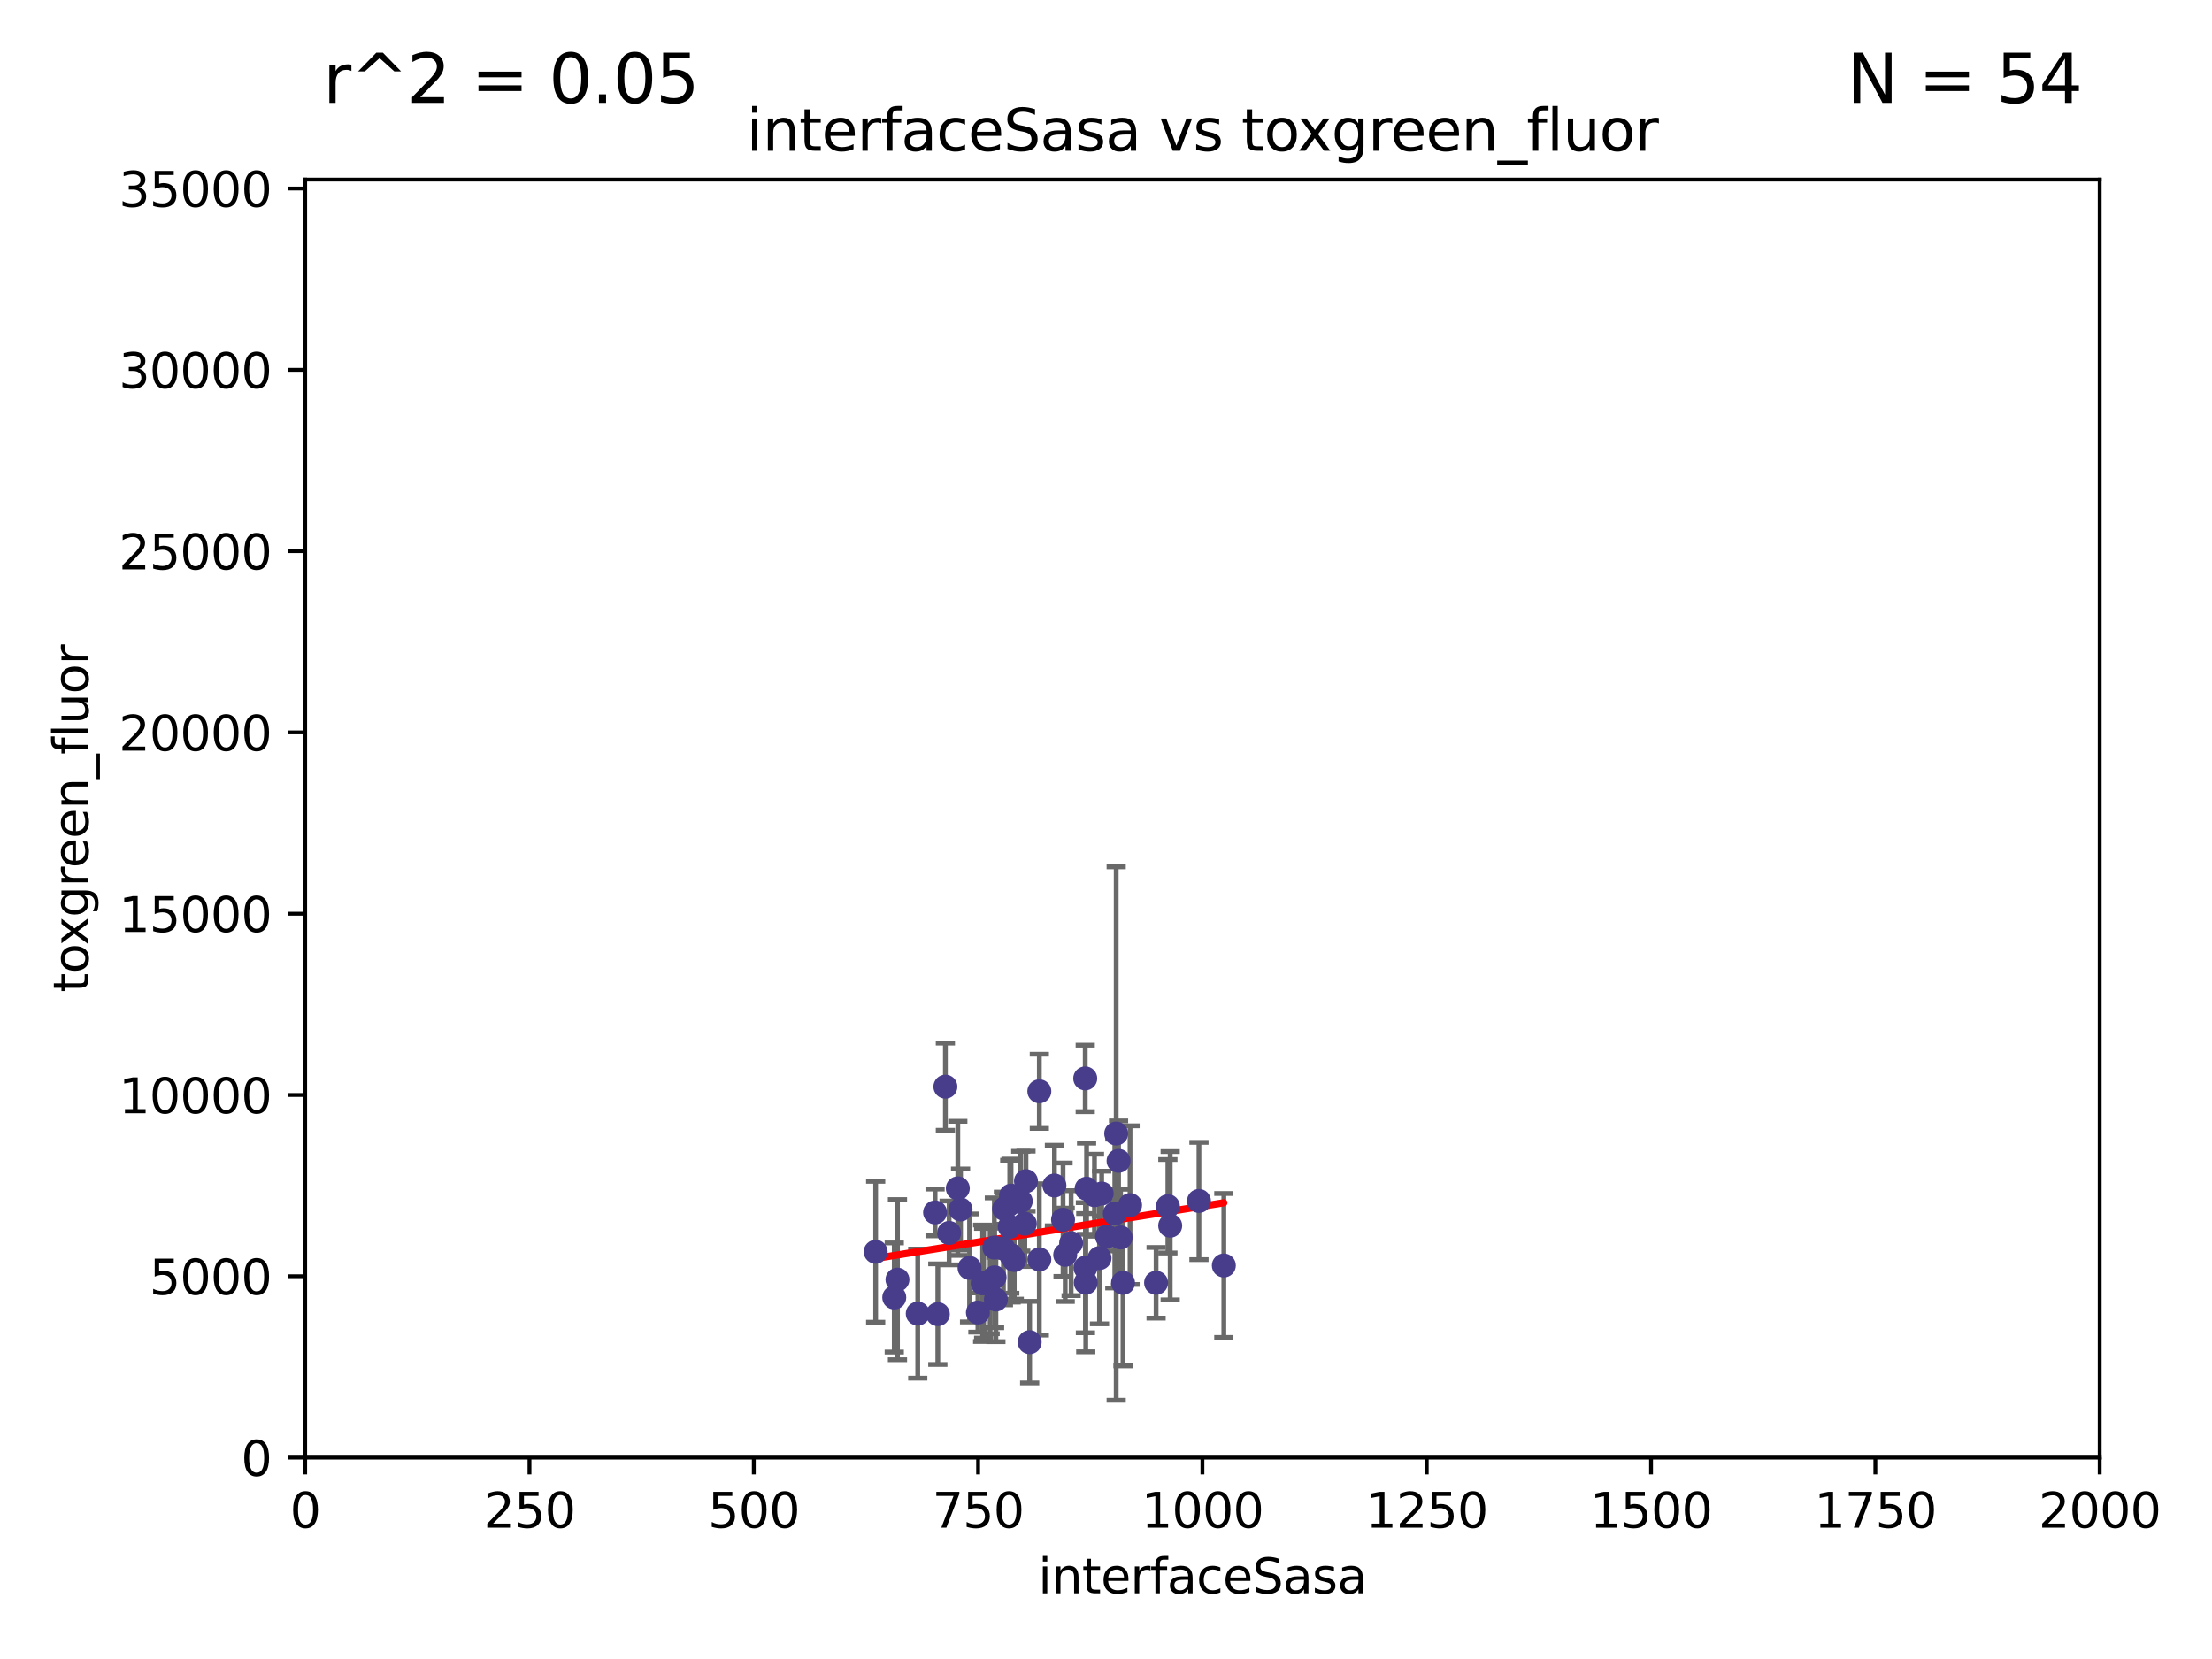 <?xml version="1.0" encoding="utf-8" standalone="no"?>
<!DOCTYPE svg PUBLIC "-//W3C//DTD SVG 1.1//EN"
  "http://www.w3.org/Graphics/SVG/1.1/DTD/svg11.dtd">
<svg xmlns:xlink="http://www.w3.org/1999/xlink" width="460.8pt" height="345.6pt" viewBox="0 0 460.8 345.6" xmlns="http://www.w3.org/2000/svg" version="1.1">
 <defs>
  <style type="text/css">*{stroke-linejoin: round; stroke-linecap: butt}</style>
 </defs>
 <g id="figure_1">
  <g id="patch_1">
   <path d="M 0 345.6 
L 460.8 345.6 
L 460.8 0 
L 0 0 
z
" style="fill: #ffffff"/>
  </g>
  <g id="axes_1">
   <g id="patch_2">
    <path d="M 63.571 303.64 
L 437.4 303.64 
L 437.4 37.411 
L 63.571 37.411 
z
" style="fill: #ffffff"/>
   </g>
   <g id="PathCollection_1">
    <defs>
     <path id="mf72d0534a9" d="M 0 1.118 
C 0.297 1.118 0.581 1 0.791 0.791 
C 1 0.581 1.118 0.297 1.118 0 
C 1.118 -0.297 1 -0.581 0.791 -0.791 
C 0.581 -1 0.297 -1.118 0 -1.118 
C -0.297 -1.118 -0.581 -1 -0.791 -0.791 
C -1 -0.581 -1.118 -0.297 -1.118 0 
C -1.118 0.297 -1 0.581 -0.791 0.791 
C -0.581 1 -0.297 1.118 0 1.118 
z
" style="stroke: #483d8b"/>
    </defs>
    <g clip-path="url(#p23a536367c)">
     <use xlink:href="#mf72d0534a9" x="243.291" y="251.288" style="fill: #483d8b; stroke: #483d8b"/>
     <use xlink:href="#mf72d0534a9" x="243.772" y="255.336" style="fill: #483d8b; stroke: #483d8b"/>
     <use xlink:href="#mf72d0534a9" x="249.764" y="250.189" style="fill: #483d8b; stroke: #483d8b"/>
     <use xlink:href="#mf72d0534a9" x="212.641" y="250.231" style="fill: #483d8b; stroke: #483d8b"/>
     <use xlink:href="#mf72d0534a9" x="254.945" y="263.627" style="fill: #483d8b; stroke: #483d8b"/>
     <use xlink:href="#mf72d0534a9" x="196.94" y="226.376" style="fill: #483d8b; stroke: #483d8b"/>
     <use xlink:href="#mf72d0534a9" x="233.942" y="267.243" style="fill: #483d8b; stroke: #483d8b"/>
     <use xlink:href="#mf72d0534a9" x="240.833" y="267.232" style="fill: #483d8b; stroke: #483d8b"/>
     <use xlink:href="#mf72d0534a9" x="210.637" y="261.504" style="fill: #483d8b; stroke: #483d8b"/>
     <use xlink:href="#mf72d0534a9" x="204.703" y="267.331" style="fill: #483d8b; stroke: #483d8b"/>
     <use xlink:href="#mf72d0534a9" x="232.523" y="236.135" style="fill: #483d8b; stroke: #483d8b"/>
     <use xlink:href="#mf72d0534a9" x="197.716" y="256.851" style="fill: #483d8b; stroke: #483d8b"/>
     <use xlink:href="#mf72d0534a9" x="194.793" y="252.573" style="fill: #483d8b; stroke: #483d8b"/>
     <use xlink:href="#mf72d0534a9" x="226.183" y="267.203" style="fill: #483d8b; stroke: #483d8b"/>
     <use xlink:href="#mf72d0534a9" x="186.29" y="270.289" style="fill: #483d8b; stroke: #483d8b"/>
     <use xlink:href="#mf72d0534a9" x="213.729" y="246.063" style="fill: #483d8b; stroke: #483d8b"/>
     <use xlink:href="#mf72d0534a9" x="207.142" y="259.893" style="fill: #483d8b; stroke: #483d8b"/>
     <use xlink:href="#mf72d0534a9" x="204.912" y="267.324" style="fill: #483d8b; stroke: #483d8b"/>
     <use xlink:href="#mf72d0534a9" x="201.976" y="264.139" style="fill: #483d8b; stroke: #483d8b"/>
     <use xlink:href="#mf72d0534a9" x="207.462" y="270.71" style="fill: #483d8b; stroke: #483d8b"/>
     <use xlink:href="#mf72d0534a9" x="199.529" y="247.558" style="fill: #483d8b; stroke: #483d8b"/>
     <use xlink:href="#mf72d0534a9" x="219.656" y="246.967" style="fill: #483d8b; stroke: #483d8b"/>
     <use xlink:href="#mf72d0534a9" x="223.136" y="258.971" style="fill: #483d8b; stroke: #483d8b"/>
     <use xlink:href="#mf72d0534a9" x="226.112" y="264.089" style="fill: #483d8b; stroke: #483d8b"/>
     <use xlink:href="#mf72d0534a9" x="226.353" y="247.628" style="fill: #483d8b; stroke: #483d8b"/>
     <use xlink:href="#mf72d0534a9" x="216.512" y="227.341" style="fill: #483d8b; stroke: #483d8b"/>
     <use xlink:href="#mf72d0534a9" x="191.183" y="273.654" style="fill: #483d8b; stroke: #483d8b"/>
     <use xlink:href="#mf72d0534a9" x="221.901" y="261.403" style="fill: #483d8b; stroke: #483d8b"/>
     <use xlink:href="#mf72d0534a9" x="229.499" y="248.647" style="fill: #483d8b; stroke: #483d8b"/>
     <use xlink:href="#mf72d0534a9" x="232.237" y="252.806" style="fill: #483d8b; stroke: #483d8b"/>
     <use xlink:href="#mf72d0534a9" x="233.439" y="257.785" style="fill: #483d8b; stroke: #483d8b"/>
     <use xlink:href="#mf72d0534a9" x="227.998" y="248.983" style="fill: #483d8b; stroke: #483d8b"/>
     <use xlink:href="#mf72d0534a9" x="229.048" y="262.084" style="fill: #483d8b; stroke: #483d8b"/>
     <use xlink:href="#mf72d0534a9" x="216.51" y="262.364" style="fill: #483d8b; stroke: #483d8b"/>
     <use xlink:href="#mf72d0534a9" x="211.286" y="262.487" style="fill: #483d8b; stroke: #483d8b"/>
     <use xlink:href="#mf72d0534a9" x="207.187" y="266.102" style="fill: #483d8b; stroke: #483d8b"/>
     <use xlink:href="#mf72d0534a9" x="210.015" y="251.085" style="fill: #483d8b; stroke: #483d8b"/>
     <use xlink:href="#mf72d0534a9" x="233.017" y="241.829" style="fill: #483d8b; stroke: #483d8b"/>
     <use xlink:href="#mf72d0534a9" x="214.497" y="279.592" style="fill: #483d8b; stroke: #483d8b"/>
     <use xlink:href="#mf72d0534a9" x="235.411" y="251.053" style="fill: #483d8b; stroke: #483d8b"/>
     <use xlink:href="#mf72d0534a9" x="213.495" y="254.923" style="fill: #483d8b; stroke: #483d8b"/>
     <use xlink:href="#mf72d0534a9" x="221.452" y="254.093" style="fill: #483d8b; stroke: #483d8b"/>
     <use xlink:href="#mf72d0534a9" x="206.262" y="266.847" style="fill: #483d8b; stroke: #483d8b"/>
     <use xlink:href="#mf72d0534a9" x="195.365" y="273.764" style="fill: #483d8b; stroke: #483d8b"/>
     <use xlink:href="#mf72d0534a9" x="230.615" y="257.586" style="fill: #483d8b; stroke: #483d8b"/>
     <use xlink:href="#mf72d0534a9" x="209.03" y="260.083" style="fill: #483d8b; stroke: #483d8b"/>
     <use xlink:href="#mf72d0534a9" x="186.959" y="266.577" style="fill: #483d8b; stroke: #483d8b"/>
     <use xlink:href="#mf72d0534a9" x="226.073" y="224.65" style="fill: #483d8b; stroke: #483d8b"/>
     <use xlink:href="#mf72d0534a9" x="182.415" y="260.772" style="fill: #483d8b; stroke: #483d8b"/>
     <use xlink:href="#mf72d0534a9" x="209.164" y="251.834" style="fill: #483d8b; stroke: #483d8b"/>
     <use xlink:href="#mf72d0534a9" x="210.622" y="249.077" style="fill: #483d8b; stroke: #483d8b"/>
     <use xlink:href="#mf72d0534a9" x="210.351" y="255.551" style="fill: #483d8b; stroke: #483d8b"/>
     <use xlink:href="#mf72d0534a9" x="203.714" y="273.423" style="fill: #483d8b; stroke: #483d8b"/>
     <use xlink:href="#mf72d0534a9" x="200.101" y="251.957" style="fill: #483d8b; stroke: #483d8b"/>
    </g>
   </g>
   <g id="matplotlib.axis_1">
    <g id="xtick_1">
     <g id="line2d_1">
      <defs>
       <path id="mcff64b5c2f" d="M 0 0 
L 0 3.5 
" style="stroke: #000000; stroke-width: 0.8"/>
      </defs>
      <g>
       <use xlink:href="#mcff64b5c2f" x="63.571" y="303.64" style="stroke: #000000; stroke-width: 0.8"/>
      </g>
     </g>
     <g id="text_1">
      <!-- 0 -->
      <g transform="translate(60.39 318.238)scale(0.1 -0.1)">
       <defs>
        <path id="DejaVuSans-30" d="M 2034 4250 
Q 1547 4250 1301 3770 
Q 1056 3291 1056 2328 
Q 1056 1369 1301 889 
Q 1547 409 2034 409 
Q 2525 409 2770 889 
Q 3016 1369 3016 2328 
Q 3016 3291 2770 3770 
Q 2525 4250 2034 4250 
z
M 2034 4750 
Q 2819 4750 3233 4129 
Q 3647 3509 3647 2328 
Q 3647 1150 3233 529 
Q 2819 -91 2034 -91 
Q 1250 -91 836 529 
Q 422 1150 422 2328 
Q 422 3509 836 4129 
Q 1250 4750 2034 4750 
z
" transform="scale(0.016)"/>
       </defs>
       <use xlink:href="#DejaVuSans-30"/>
      </g>
     </g>
    </g>
    <g id="xtick_2">
     <g id="line2d_2">
      <g>
       <use xlink:href="#mcff64b5c2f" x="110.3" y="303.64" style="stroke: #000000; stroke-width: 0.8"/>
      </g>
     </g>
     <g id="text_2">
      <!-- 250 -->
      <g transform="translate(100.756 318.238)scale(0.1 -0.1)">
       <defs>
        <path id="DejaVuSans-32" d="M 1228 531 
L 3431 531 
L 3431 0 
L 469 0 
L 469 531 
Q 828 903 1448 1529 
Q 2069 2156 2228 2338 
Q 2531 2678 2651 2914 
Q 2772 3150 2772 3378 
Q 2772 3750 2511 3984 
Q 2250 4219 1831 4219 
Q 1534 4219 1204 4116 
Q 875 4013 500 3803 
L 500 4441 
Q 881 4594 1212 4672 
Q 1544 4750 1819 4750 
Q 2544 4750 2975 4387 
Q 3406 4025 3406 3419 
Q 3406 3131 3298 2873 
Q 3191 2616 2906 2266 
Q 2828 2175 2409 1742 
Q 1991 1309 1228 531 
z
" transform="scale(0.016)"/>
        <path id="DejaVuSans-35" d="M 691 4666 
L 3169 4666 
L 3169 4134 
L 1269 4134 
L 1269 2991 
Q 1406 3038 1543 3061 
Q 1681 3084 1819 3084 
Q 2600 3084 3056 2656 
Q 3513 2228 3513 1497 
Q 3513 744 3044 326 
Q 2575 -91 1722 -91 
Q 1428 -91 1123 -41 
Q 819 9 494 109 
L 494 744 
Q 775 591 1075 516 
Q 1375 441 1709 441 
Q 2250 441 2565 725 
Q 2881 1009 2881 1497 
Q 2881 1984 2565 2268 
Q 2250 2553 1709 2553 
Q 1456 2553 1204 2497 
Q 953 2441 691 2322 
L 691 4666 
z
" transform="scale(0.016)"/>
       </defs>
       <use xlink:href="#DejaVuSans-32"/>
       <use xlink:href="#DejaVuSans-35" x="63.623"/>
       <use xlink:href="#DejaVuSans-30" x="127.246"/>
      </g>
     </g>
    </g>
    <g id="xtick_3">
     <g id="line2d_3">
      <g>
       <use xlink:href="#mcff64b5c2f" x="157.028" y="303.64" style="stroke: #000000; stroke-width: 0.8"/>
      </g>
     </g>
     <g id="text_3">
      <!-- 500 -->
      <g transform="translate(147.485 318.238)scale(0.1 -0.1)">
       <use xlink:href="#DejaVuSans-35"/>
       <use xlink:href="#DejaVuSans-30" x="63.623"/>
       <use xlink:href="#DejaVuSans-30" x="127.246"/>
      </g>
     </g>
    </g>
    <g id="xtick_4">
     <g id="line2d_4">
      <g>
       <use xlink:href="#mcff64b5c2f" x="203.757" y="303.64" style="stroke: #000000; stroke-width: 0.8"/>
      </g>
     </g>
     <g id="text_4">
      <!-- 750 -->
      <g transform="translate(194.213 318.238)scale(0.1 -0.1)">
       <defs>
        <path id="DejaVuSans-37" d="M 525 4666 
L 3525 4666 
L 3525 4397 
L 1831 0 
L 1172 0 
L 2766 4134 
L 525 4134 
L 525 4666 
z
" transform="scale(0.016)"/>
       </defs>
       <use xlink:href="#DejaVuSans-37"/>
       <use xlink:href="#DejaVuSans-35" x="63.623"/>
       <use xlink:href="#DejaVuSans-30" x="127.246"/>
      </g>
     </g>
    </g>
    <g id="xtick_5">
     <g id="line2d_5">
      <g>
       <use xlink:href="#mcff64b5c2f" x="250.486" y="303.64" style="stroke: #000000; stroke-width: 0.8"/>
      </g>
     </g>
     <g id="text_5">
      <!-- 1000 -->
      <g transform="translate(237.761 318.238)scale(0.1 -0.1)">
       <defs>
        <path id="DejaVuSans-31" d="M 794 531 
L 1825 531 
L 1825 4091 
L 703 3866 
L 703 4441 
L 1819 4666 
L 2450 4666 
L 2450 531 
L 3481 531 
L 3481 0 
L 794 0 
L 794 531 
z
" transform="scale(0.016)"/>
       </defs>
       <use xlink:href="#DejaVuSans-31"/>
       <use xlink:href="#DejaVuSans-30" x="63.623"/>
       <use xlink:href="#DejaVuSans-30" x="127.246"/>
       <use xlink:href="#DejaVuSans-30" x="190.869"/>
      </g>
     </g>
    </g>
    <g id="xtick_6">
     <g id="line2d_6">
      <g>
       <use xlink:href="#mcff64b5c2f" x="297.214" y="303.64" style="stroke: #000000; stroke-width: 0.8"/>
      </g>
     </g>
     <g id="text_6">
      <!-- 1250 -->
      <g transform="translate(284.489 318.238)scale(0.1 -0.1)">
       <use xlink:href="#DejaVuSans-31"/>
       <use xlink:href="#DejaVuSans-32" x="63.623"/>
       <use xlink:href="#DejaVuSans-35" x="127.246"/>
       <use xlink:href="#DejaVuSans-30" x="190.869"/>
      </g>
     </g>
    </g>
    <g id="xtick_7">
     <g id="line2d_7">
      <g>
       <use xlink:href="#mcff64b5c2f" x="343.943" y="303.64" style="stroke: #000000; stroke-width: 0.8"/>
      </g>
     </g>
     <g id="text_7">
      <!-- 1500 -->
      <g transform="translate(331.218 318.238)scale(0.1 -0.1)">
       <use xlink:href="#DejaVuSans-31"/>
       <use xlink:href="#DejaVuSans-35" x="63.623"/>
       <use xlink:href="#DejaVuSans-30" x="127.246"/>
       <use xlink:href="#DejaVuSans-30" x="190.869"/>
      </g>
     </g>
    </g>
    <g id="xtick_8">
     <g id="line2d_8">
      <g>
       <use xlink:href="#mcff64b5c2f" x="390.671" y="303.64" style="stroke: #000000; stroke-width: 0.8"/>
      </g>
     </g>
     <g id="text_8">
      <!-- 1750 -->
      <g transform="translate(377.946 318.238)scale(0.1 -0.1)">
       <use xlink:href="#DejaVuSans-31"/>
       <use xlink:href="#DejaVuSans-37" x="63.623"/>
       <use xlink:href="#DejaVuSans-35" x="127.246"/>
       <use xlink:href="#DejaVuSans-30" x="190.869"/>
      </g>
     </g>
    </g>
    <g id="xtick_9">
     <g id="line2d_9">
      <g>
       <use xlink:href="#mcff64b5c2f" x="437.4" y="303.64" style="stroke: #000000; stroke-width: 0.8"/>
      </g>
     </g>
     <g id="text_9">
      <!-- 2000 -->
      <g transform="translate(424.675 318.238)scale(0.1 -0.1)">
       <use xlink:href="#DejaVuSans-32"/>
       <use xlink:href="#DejaVuSans-30" x="63.623"/>
       <use xlink:href="#DejaVuSans-30" x="127.246"/>
       <use xlink:href="#DejaVuSans-30" x="190.869"/>
      </g>
     </g>
    </g>
    <g id="text_10">
     <!-- interfaceSasa -->
     <g transform="translate(216.279 331.917)scale(0.1 -0.1)">
      <defs>
       <path id="DejaVuSans-69" d="M 603 3500 
L 1178 3500 
L 1178 0 
L 603 0 
L 603 3500 
z
M 603 4863 
L 1178 4863 
L 1178 4134 
L 603 4134 
L 603 4863 
z
" transform="scale(0.016)"/>
       <path id="DejaVuSans-6e" d="M 3513 2113 
L 3513 0 
L 2938 0 
L 2938 2094 
Q 2938 2591 2744 2837 
Q 2550 3084 2163 3084 
Q 1697 3084 1428 2787 
Q 1159 2491 1159 1978 
L 1159 0 
L 581 0 
L 581 3500 
L 1159 3500 
L 1159 2956 
Q 1366 3272 1645 3428 
Q 1925 3584 2291 3584 
Q 2894 3584 3203 3211 
Q 3513 2838 3513 2113 
z
" transform="scale(0.016)"/>
       <path id="DejaVuSans-74" d="M 1172 4494 
L 1172 3500 
L 2356 3500 
L 2356 3053 
L 1172 3053 
L 1172 1153 
Q 1172 725 1289 603 
Q 1406 481 1766 481 
L 2356 481 
L 2356 0 
L 1766 0 
Q 1100 0 847 248 
Q 594 497 594 1153 
L 594 3053 
L 172 3053 
L 172 3500 
L 594 3500 
L 594 4494 
L 1172 4494 
z
" transform="scale(0.016)"/>
       <path id="DejaVuSans-65" d="M 3597 1894 
L 3597 1613 
L 953 1613 
Q 991 1019 1311 708 
Q 1631 397 2203 397 
Q 2534 397 2845 478 
Q 3156 559 3463 722 
L 3463 178 
Q 3153 47 2828 -22 
Q 2503 -91 2169 -91 
Q 1331 -91 842 396 
Q 353 884 353 1716 
Q 353 2575 817 3079 
Q 1281 3584 2069 3584 
Q 2775 3584 3186 3129 
Q 3597 2675 3597 1894 
z
M 3022 2063 
Q 3016 2534 2758 2815 
Q 2500 3097 2075 3097 
Q 1594 3097 1305 2825 
Q 1016 2553 972 2059 
L 3022 2063 
z
" transform="scale(0.016)"/>
       <path id="DejaVuSans-72" d="M 2631 2963 
Q 2534 3019 2420 3045 
Q 2306 3072 2169 3072 
Q 1681 3072 1420 2755 
Q 1159 2438 1159 1844 
L 1159 0 
L 581 0 
L 581 3500 
L 1159 3500 
L 1159 2956 
Q 1341 3275 1631 3429 
Q 1922 3584 2338 3584 
Q 2397 3584 2469 3576 
Q 2541 3569 2628 3553 
L 2631 2963 
z
" transform="scale(0.016)"/>
       <path id="DejaVuSans-66" d="M 2375 4863 
L 2375 4384 
L 1825 4384 
Q 1516 4384 1395 4259 
Q 1275 4134 1275 3809 
L 1275 3500 
L 2222 3500 
L 2222 3053 
L 1275 3053 
L 1275 0 
L 697 0 
L 697 3053 
L 147 3053 
L 147 3500 
L 697 3500 
L 697 3744 
Q 697 4328 969 4595 
Q 1241 4863 1831 4863 
L 2375 4863 
z
" transform="scale(0.016)"/>
       <path id="DejaVuSans-61" d="M 2194 1759 
Q 1497 1759 1228 1600 
Q 959 1441 959 1056 
Q 959 750 1161 570 
Q 1363 391 1709 391 
Q 2188 391 2477 730 
Q 2766 1069 2766 1631 
L 2766 1759 
L 2194 1759 
z
M 3341 1997 
L 3341 0 
L 2766 0 
L 2766 531 
Q 2569 213 2275 61 
Q 1981 -91 1556 -91 
Q 1019 -91 701 211 
Q 384 513 384 1019 
Q 384 1609 779 1909 
Q 1175 2209 1959 2209 
L 2766 2209 
L 2766 2266 
Q 2766 2663 2505 2880 
Q 2244 3097 1772 3097 
Q 1472 3097 1187 3025 
Q 903 2953 641 2809 
L 641 3341 
Q 956 3463 1253 3523 
Q 1550 3584 1831 3584 
Q 2591 3584 2966 3190 
Q 3341 2797 3341 1997 
z
" transform="scale(0.016)"/>
       <path id="DejaVuSans-63" d="M 3122 3366 
L 3122 2828 
Q 2878 2963 2633 3030 
Q 2388 3097 2138 3097 
Q 1578 3097 1268 2742 
Q 959 2388 959 1747 
Q 959 1106 1268 751 
Q 1578 397 2138 397 
Q 2388 397 2633 464 
Q 2878 531 3122 666 
L 3122 134 
Q 2881 22 2623 -34 
Q 2366 -91 2075 -91 
Q 1284 -91 818 406 
Q 353 903 353 1747 
Q 353 2603 823 3093 
Q 1294 3584 2113 3584 
Q 2378 3584 2631 3529 
Q 2884 3475 3122 3366 
z
" transform="scale(0.016)"/>
       <path id="DejaVuSans-53" d="M 3425 4513 
L 3425 3897 
Q 3066 4069 2747 4153 
Q 2428 4238 2131 4238 
Q 1616 4238 1336 4038 
Q 1056 3838 1056 3469 
Q 1056 3159 1242 3001 
Q 1428 2844 1947 2747 
L 2328 2669 
Q 3034 2534 3370 2195 
Q 3706 1856 3706 1288 
Q 3706 609 3251 259 
Q 2797 -91 1919 -91 
Q 1588 -91 1214 -16 
Q 841 59 441 206 
L 441 856 
Q 825 641 1194 531 
Q 1563 422 1919 422 
Q 2459 422 2753 634 
Q 3047 847 3047 1241 
Q 3047 1584 2836 1778 
Q 2625 1972 2144 2069 
L 1759 2144 
Q 1053 2284 737 2584 
Q 422 2884 422 3419 
Q 422 4038 858 4394 
Q 1294 4750 2059 4750 
Q 2388 4750 2728 4690 
Q 3069 4631 3425 4513 
z
" transform="scale(0.016)"/>
       <path id="DejaVuSans-73" d="M 2834 3397 
L 2834 2853 
Q 2591 2978 2328 3040 
Q 2066 3103 1784 3103 
Q 1356 3103 1142 2972 
Q 928 2841 928 2578 
Q 928 2378 1081 2264 
Q 1234 2150 1697 2047 
L 1894 2003 
Q 2506 1872 2764 1633 
Q 3022 1394 3022 966 
Q 3022 478 2636 193 
Q 2250 -91 1575 -91 
Q 1294 -91 989 -36 
Q 684 19 347 128 
L 347 722 
Q 666 556 975 473 
Q 1284 391 1588 391 
Q 1994 391 2212 530 
Q 2431 669 2431 922 
Q 2431 1156 2273 1281 
Q 2116 1406 1581 1522 
L 1381 1569 
Q 847 1681 609 1914 
Q 372 2147 372 2553 
Q 372 3047 722 3315 
Q 1072 3584 1716 3584 
Q 2034 3584 2315 3537 
Q 2597 3491 2834 3397 
z
" transform="scale(0.016)"/>
      </defs>
      <use xlink:href="#DejaVuSans-69"/>
      <use xlink:href="#DejaVuSans-6e" x="27.783"/>
      <use xlink:href="#DejaVuSans-74" x="91.162"/>
      <use xlink:href="#DejaVuSans-65" x="130.371"/>
      <use xlink:href="#DejaVuSans-72" x="191.895"/>
      <use xlink:href="#DejaVuSans-66" x="233.008"/>
      <use xlink:href="#DejaVuSans-61" x="268.213"/>
      <use xlink:href="#DejaVuSans-63" x="329.492"/>
      <use xlink:href="#DejaVuSans-65" x="384.473"/>
      <use xlink:href="#DejaVuSans-53" x="445.996"/>
      <use xlink:href="#DejaVuSans-61" x="509.473"/>
      <use xlink:href="#DejaVuSans-73" x="570.752"/>
      <use xlink:href="#DejaVuSans-61" x="622.852"/>
     </g>
    </g>
   </g>
   <g id="matplotlib.axis_2">
    <g id="ytick_1">
     <g id="line2d_10">
      <defs>
       <path id="mc2c1ff056a" d="M 0 0 
L -3.5 0 
" style="stroke: #000000; stroke-width: 0.8"/>
      </defs>
      <g>
       <use xlink:href="#mc2c1ff056a" x="63.571" y="303.64" style="stroke: #000000; stroke-width: 0.8"/>
      </g>
     </g>
     <g id="text_11">
      <!-- 0 -->
      <g transform="translate(50.209 307.439)scale(0.1 -0.1)">
       <use xlink:href="#DejaVuSans-30"/>
      </g>
     </g>
    </g>
    <g id="ytick_2">
     <g id="line2d_11">
      <g>
       <use xlink:href="#mc2c1ff056a" x="63.571" y="265.874" style="stroke: #000000; stroke-width: 0.8"/>
      </g>
     </g>
     <g id="text_12">
      <!-- 5000 -->
      <g transform="translate(31.121 269.673)scale(0.1 -0.1)">
       <use xlink:href="#DejaVuSans-35"/>
       <use xlink:href="#DejaVuSans-30" x="63.623"/>
       <use xlink:href="#DejaVuSans-30" x="127.246"/>
       <use xlink:href="#DejaVuSans-30" x="190.869"/>
      </g>
     </g>
    </g>
    <g id="ytick_3">
     <g id="line2d_12">
      <g>
       <use xlink:href="#mc2c1ff056a" x="63.571" y="228.108" style="stroke: #000000; stroke-width: 0.8"/>
      </g>
     </g>
     <g id="text_13">
      <!-- 10000 -->
      <g transform="translate(24.759 231.907)scale(0.1 -0.1)">
       <use xlink:href="#DejaVuSans-31"/>
       <use xlink:href="#DejaVuSans-30" x="63.623"/>
       <use xlink:href="#DejaVuSans-30" x="127.246"/>
       <use xlink:href="#DejaVuSans-30" x="190.869"/>
       <use xlink:href="#DejaVuSans-30" x="254.492"/>
      </g>
     </g>
    </g>
    <g id="ytick_4">
     <g id="line2d_13">
      <g>
       <use xlink:href="#mc2c1ff056a" x="63.571" y="190.342" style="stroke: #000000; stroke-width: 0.8"/>
      </g>
     </g>
     <g id="text_14">
      <!-- 15000 -->
      <g transform="translate(24.759 194.141)scale(0.1 -0.1)">
       <use xlink:href="#DejaVuSans-31"/>
       <use xlink:href="#DejaVuSans-35" x="63.623"/>
       <use xlink:href="#DejaVuSans-30" x="127.246"/>
       <use xlink:href="#DejaVuSans-30" x="190.869"/>
       <use xlink:href="#DejaVuSans-30" x="254.492"/>
      </g>
     </g>
    </g>
    <g id="ytick_5">
     <g id="line2d_14">
      <g>
       <use xlink:href="#mc2c1ff056a" x="63.571" y="152.576" style="stroke: #000000; stroke-width: 0.8"/>
      </g>
     </g>
     <g id="text_15">
      <!-- 20000 -->
      <g transform="translate(24.759 156.375)scale(0.1 -0.1)">
       <use xlink:href="#DejaVuSans-32"/>
       <use xlink:href="#DejaVuSans-30" x="63.623"/>
       <use xlink:href="#DejaVuSans-30" x="127.246"/>
       <use xlink:href="#DejaVuSans-30" x="190.869"/>
       <use xlink:href="#DejaVuSans-30" x="254.492"/>
      </g>
     </g>
    </g>
    <g id="ytick_6">
     <g id="line2d_15">
      <g>
       <use xlink:href="#mc2c1ff056a" x="63.571" y="114.81" style="stroke: #000000; stroke-width: 0.8"/>
      </g>
     </g>
     <g id="text_16">
      <!-- 25000 -->
      <g transform="translate(24.759 118.609)scale(0.1 -0.1)">
       <use xlink:href="#DejaVuSans-32"/>
       <use xlink:href="#DejaVuSans-35" x="63.623"/>
       <use xlink:href="#DejaVuSans-30" x="127.246"/>
       <use xlink:href="#DejaVuSans-30" x="190.869"/>
       <use xlink:href="#DejaVuSans-30" x="254.492"/>
      </g>
     </g>
    </g>
    <g id="ytick_7">
     <g id="line2d_16">
      <g>
       <use xlink:href="#mc2c1ff056a" x="63.571" y="77.044" style="stroke: #000000; stroke-width: 0.8"/>
      </g>
     </g>
     <g id="text_17">
      <!-- 30000 -->
      <g transform="translate(24.759 80.844)scale(0.1 -0.1)">
       <defs>
        <path id="DejaVuSans-33" d="M 2597 2516 
Q 3050 2419 3304 2112 
Q 3559 1806 3559 1356 
Q 3559 666 3084 287 
Q 2609 -91 1734 -91 
Q 1441 -91 1130 -33 
Q 819 25 488 141 
L 488 750 
Q 750 597 1062 519 
Q 1375 441 1716 441 
Q 2309 441 2620 675 
Q 2931 909 2931 1356 
Q 2931 1769 2642 2001 
Q 2353 2234 1838 2234 
L 1294 2234 
L 1294 2753 
L 1863 2753 
Q 2328 2753 2575 2939 
Q 2822 3125 2822 3475 
Q 2822 3834 2567 4026 
Q 2313 4219 1838 4219 
Q 1578 4219 1281 4162 
Q 984 4106 628 3988 
L 628 4550 
Q 988 4650 1302 4700 
Q 1616 4750 1894 4750 
Q 2613 4750 3031 4423 
Q 3450 4097 3450 3541 
Q 3450 3153 3228 2886 
Q 3006 2619 2597 2516 
z
" transform="scale(0.016)"/>
       </defs>
       <use xlink:href="#DejaVuSans-33"/>
       <use xlink:href="#DejaVuSans-30" x="63.623"/>
       <use xlink:href="#DejaVuSans-30" x="127.246"/>
       <use xlink:href="#DejaVuSans-30" x="190.869"/>
       <use xlink:href="#DejaVuSans-30" x="254.492"/>
      </g>
     </g>
    </g>
    <g id="ytick_8">
     <g id="line2d_17">
      <g>
       <use xlink:href="#mc2c1ff056a" x="63.571" y="39.278" style="stroke: #000000; stroke-width: 0.8"/>
      </g>
     </g>
     <g id="text_18">
      <!-- 35000 -->
      <g transform="translate(24.759 43.078)scale(0.1 -0.1)">
       <use xlink:href="#DejaVuSans-33"/>
       <use xlink:href="#DejaVuSans-35" x="63.623"/>
       <use xlink:href="#DejaVuSans-30" x="127.246"/>
       <use xlink:href="#DejaVuSans-30" x="190.869"/>
       <use xlink:href="#DejaVuSans-30" x="254.492"/>
      </g>
     </g>
    </g>
    <g id="text_19">
     <!-- toxgreen_fluor -->
     <g transform="translate(18.401 206.72)rotate(-90)scale(0.1 -0.1)">
      <defs>
       <path id="DejaVuSans-6f" d="M 1959 3097 
Q 1497 3097 1228 2736 
Q 959 2375 959 1747 
Q 959 1119 1226 758 
Q 1494 397 1959 397 
Q 2419 397 2687 759 
Q 2956 1122 2956 1747 
Q 2956 2369 2687 2733 
Q 2419 3097 1959 3097 
z
M 1959 3584 
Q 2709 3584 3137 3096 
Q 3566 2609 3566 1747 
Q 3566 888 3137 398 
Q 2709 -91 1959 -91 
Q 1206 -91 779 398 
Q 353 888 353 1747 
Q 353 2609 779 3096 
Q 1206 3584 1959 3584 
z
" transform="scale(0.016)"/>
       <path id="DejaVuSans-78" d="M 3513 3500 
L 2247 1797 
L 3578 0 
L 2900 0 
L 1881 1375 
L 863 0 
L 184 0 
L 1544 1831 
L 300 3500 
L 978 3500 
L 1906 2253 
L 2834 3500 
L 3513 3500 
z
" transform="scale(0.016)"/>
       <path id="DejaVuSans-67" d="M 2906 1791 
Q 2906 2416 2648 2759 
Q 2391 3103 1925 3103 
Q 1463 3103 1205 2759 
Q 947 2416 947 1791 
Q 947 1169 1205 825 
Q 1463 481 1925 481 
Q 2391 481 2648 825 
Q 2906 1169 2906 1791 
z
M 3481 434 
Q 3481 -459 3084 -895 
Q 2688 -1331 1869 -1331 
Q 1566 -1331 1297 -1286 
Q 1028 -1241 775 -1147 
L 775 -588 
Q 1028 -725 1275 -790 
Q 1522 -856 1778 -856 
Q 2344 -856 2625 -561 
Q 2906 -266 2906 331 
L 2906 616 
Q 2728 306 2450 153 
Q 2172 0 1784 0 
Q 1141 0 747 490 
Q 353 981 353 1791 
Q 353 2603 747 3093 
Q 1141 3584 1784 3584 
Q 2172 3584 2450 3431 
Q 2728 3278 2906 2969 
L 2906 3500 
L 3481 3500 
L 3481 434 
z
" transform="scale(0.016)"/>
       <path id="DejaVuSans-5f" d="M 3263 -1063 
L 3263 -1509 
L -63 -1509 
L -63 -1063 
L 3263 -1063 
z
" transform="scale(0.016)"/>
       <path id="DejaVuSans-6c" d="M 603 4863 
L 1178 4863 
L 1178 0 
L 603 0 
L 603 4863 
z
" transform="scale(0.016)"/>
       <path id="DejaVuSans-75" d="M 544 1381 
L 544 3500 
L 1119 3500 
L 1119 1403 
Q 1119 906 1312 657 
Q 1506 409 1894 409 
Q 2359 409 2629 706 
Q 2900 1003 2900 1516 
L 2900 3500 
L 3475 3500 
L 3475 0 
L 2900 0 
L 2900 538 
Q 2691 219 2414 64 
Q 2138 -91 1772 -91 
Q 1169 -91 856 284 
Q 544 659 544 1381 
z
M 1991 3584 
L 1991 3584 
z
" transform="scale(0.016)"/>
      </defs>
      <use xlink:href="#DejaVuSans-74"/>
      <use xlink:href="#DejaVuSans-6f" x="39.209"/>
      <use xlink:href="#DejaVuSans-78" x="97.266"/>
      <use xlink:href="#DejaVuSans-67" x="156.445"/>
      <use xlink:href="#DejaVuSans-72" x="219.922"/>
      <use xlink:href="#DejaVuSans-65" x="258.785"/>
      <use xlink:href="#DejaVuSans-65" x="320.309"/>
      <use xlink:href="#DejaVuSans-6e" x="381.832"/>
      <use xlink:href="#DejaVuSans-5f" x="445.211"/>
      <use xlink:href="#DejaVuSans-66" x="495.211"/>
      <use xlink:href="#DejaVuSans-6c" x="530.416"/>
      <use xlink:href="#DejaVuSans-75" x="558.199"/>
      <use xlink:href="#DejaVuSans-6f" x="621.578"/>
      <use xlink:href="#DejaVuSans-72" x="682.76"/>
     </g>
    </g>
   </g>
   <g id="LineCollection_1">
    <path d="M 243.291 261.022 
L 243.291 241.554 
" clip-path="url(#p23a536367c)" style="fill: none; stroke: #696969"/>
    <path d="M 243.772 270.781 
L 243.772 239.89 
" clip-path="url(#p23a536367c)" style="fill: none; stroke: #696969"/>
    <path d="M 249.764 262.401 
L 249.764 237.976 
" clip-path="url(#p23a536367c)" style="fill: none; stroke: #696969"/>
    <path d="M 212.641 260.616 
L 212.641 239.846 
" clip-path="url(#p23a536367c)" style="fill: none; stroke: #696969"/>
    <path d="M 254.945 278.618 
L 254.945 248.635 
" clip-path="url(#p23a536367c)" style="fill: none; stroke: #696969"/>
    <path d="M 196.94 235.457 
L 196.94 217.295 
" clip-path="url(#p23a536367c)" style="fill: none; stroke: #696969"/>
    <path d="M 233.942 284.533 
L 233.942 249.954 
" clip-path="url(#p23a536367c)" style="fill: none; stroke: #696969"/>
    <path d="M 240.833 274.587 
L 240.833 259.877 
" clip-path="url(#p23a536367c)" style="fill: none; stroke: #696969"/>
    <path d="M 210.637 271.264 
L 210.637 251.744 
" clip-path="url(#p23a536367c)" style="fill: none; stroke: #696969"/>
    <path d="M 204.703 279.46 
L 204.703 255.202 
" clip-path="url(#p23a536367c)" style="fill: none; stroke: #696969"/>
    <path d="M 232.523 291.693 
L 232.523 180.577 
" clip-path="url(#p23a536367c)" style="fill: none; stroke: #696969"/>
    <path d="M 197.716 263.498 
L 197.716 250.204 
" clip-path="url(#p23a536367c)" style="fill: none; stroke: #696969"/>
    <path d="M 194.793 257.444 
L 194.793 247.702 
" clip-path="url(#p23a536367c)" style="fill: none; stroke: #696969"/>
    <path d="M 226.183 281.602 
L 226.183 252.804 
" clip-path="url(#p23a536367c)" style="fill: none; stroke: #696969"/>
    <path d="M 186.29 281.655 
L 186.29 258.923 
" clip-path="url(#p23a536367c)" style="fill: none; stroke: #696969"/>
    <path d="M 213.729 252.316 
L 213.729 239.81 
" clip-path="url(#p23a536367c)" style="fill: none; stroke: #696969"/>
    <path d="M 207.142 270.234 
L 207.142 249.552 
" clip-path="url(#p23a536367c)" style="fill: none; stroke: #696969"/>
    <path d="M 204.912 278.75 
L 204.912 255.899 
" clip-path="url(#p23a536367c)" style="fill: none; stroke: #696969"/>
    <path d="M 201.976 275.388 
L 201.976 252.89 
" clip-path="url(#p23a536367c)" style="fill: none; stroke: #696969"/>
    <path d="M 207.462 279.49 
L 207.462 261.93 
" clip-path="url(#p23a536367c)" style="fill: none; stroke: #696969"/>
    <path d="M 199.529 261.536 
L 199.529 233.581 
" clip-path="url(#p23a536367c)" style="fill: none; stroke: #696969"/>
    <path d="M 219.656 255.348 
L 219.656 238.586 
" clip-path="url(#p23a536367c)" style="fill: none; stroke: #696969"/>
    <path d="M 223.136 269.896 
L 223.136 248.046 
" clip-path="url(#p23a536367c)" style="fill: none; stroke: #696969"/>
    <path d="M 226.112 277.639 
L 226.112 250.54 
" clip-path="url(#p23a536367c)" style="fill: none; stroke: #696969"/>
    <path d="M 226.353 257.12 
L 226.353 238.137 
" clip-path="url(#p23a536367c)" style="fill: none; stroke: #696969"/>
    <path d="M 216.512 235.062 
L 216.512 219.619 
" clip-path="url(#p23a536367c)" style="fill: none; stroke: #696969"/>
    <path d="M 191.183 287.098 
L 191.183 260.21 
" clip-path="url(#p23a536367c)" style="fill: none; stroke: #696969"/>
    <path d="M 221.901 271.132 
L 221.901 251.674 
" clip-path="url(#p23a536367c)" style="fill: none; stroke: #696969"/>
    <path d="M 229.499 253.308 
L 229.499 243.986 
" clip-path="url(#p23a536367c)" style="fill: none; stroke: #696969"/>
    <path d="M 232.237 268.315 
L 232.237 237.296 
" clip-path="url(#p23a536367c)" style="fill: none; stroke: #696969"/>
    <path d="M 233.439 267.825 
L 233.439 247.745 
" clip-path="url(#p23a536367c)" style="fill: none; stroke: #696969"/>
    <path d="M 227.998 257.522 
L 227.998 240.444 
" clip-path="url(#p23a536367c)" style="fill: none; stroke: #696969"/>
    <path d="M 229.048 275.787 
L 229.048 248.382 
" clip-path="url(#p23a536367c)" style="fill: none; stroke: #696969"/>
    <path d="M 216.51 278.124 
L 216.51 246.604 
" clip-path="url(#p23a536367c)" style="fill: none; stroke: #696969"/>
    <path d="M 211.286 270.645 
L 211.286 254.328 
" clip-path="url(#p23a536367c)" style="fill: none; stroke: #696969"/>
    <path d="M 207.187 276.58 
L 207.187 255.624 
" clip-path="url(#p23a536367c)" style="fill: none; stroke: #696969"/>
    <path d="M 210.015 251.792 
L 210.015 250.378 
" clip-path="url(#p23a536367c)" style="fill: none; stroke: #696969"/>
    <path d="M 233.017 250.159 
L 233.017 233.5 
" clip-path="url(#p23a536367c)" style="fill: none; stroke: #696969"/>
    <path d="M 214.497 288.087 
L 214.497 271.097 
" clip-path="url(#p23a536367c)" style="fill: none; stroke: #696969"/>
    <path d="M 235.411 267.577 
L 235.411 234.529 
" clip-path="url(#p23a536367c)" style="fill: none; stroke: #696969"/>
    <path d="M 213.495 263.825 
L 213.495 246.021 
" clip-path="url(#p23a536367c)" style="fill: none; stroke: #696969"/>
    <path d="M 221.452 265.913 
L 221.452 242.273 
" clip-path="url(#p23a536367c)" style="fill: none; stroke: #696969"/>
    <path d="M 206.262 277.835 
L 206.262 255.858 
" clip-path="url(#p23a536367c)" style="fill: none; stroke: #696969"/>
    <path d="M 195.365 284.24 
L 195.365 263.288 
" clip-path="url(#p23a536367c)" style="fill: none; stroke: #696969"/>
    <path d="M 230.615 260.591 
L 230.615 254.581 
" clip-path="url(#p23a536367c)" style="fill: none; stroke: #696969"/>
    <path d="M 209.03 271.823 
L 209.03 248.342 
" clip-path="url(#p23a536367c)" style="fill: none; stroke: #696969"/>
    <path d="M 186.959 283.259 
L 186.959 249.894 
" clip-path="url(#p23a536367c)" style="fill: none; stroke: #696969"/>
    <path d="M 226.073 231.578 
L 226.073 217.723 
" clip-path="url(#p23a536367c)" style="fill: none; stroke: #696969"/>
    <path d="M 182.415 275.447 
L 182.415 246.097 
" clip-path="url(#p23a536367c)" style="fill: none; stroke: #696969"/>
    <path d="M 209.164 255.036 
L 209.164 248.632 
" clip-path="url(#p23a536367c)" style="fill: none; stroke: #696969"/>
    <path d="M 210.622 256.69 
L 210.622 241.464 
" clip-path="url(#p23a536367c)" style="fill: none; stroke: #696969"/>
    <path d="M 210.351 269.405 
L 210.351 241.696 
" clip-path="url(#p23a536367c)" style="fill: none; stroke: #696969"/>
    <path d="M 203.714 277.507 
L 203.714 269.339 
" clip-path="url(#p23a536367c)" style="fill: none; stroke: #696969"/>
    <path d="M 200.101 260.393 
L 200.101 243.522 
" clip-path="url(#p23a536367c)" style="fill: none; stroke: #696969"/>
   </g>
   <g id="line2d_18">
    <defs>
     <path id="m6f959926e0" d="M 2 0 
L -2 -0 
" style="stroke: #696969"/>
    </defs>
    <g clip-path="url(#p23a536367c)">
     <use xlink:href="#m6f959926e0" x="243.291" y="261.022" style="fill: #696969; stroke: #696969"/>
     <use xlink:href="#m6f959926e0" x="243.772" y="270.781" style="fill: #696969; stroke: #696969"/>
     <use xlink:href="#m6f959926e0" x="249.764" y="262.401" style="fill: #696969; stroke: #696969"/>
     <use xlink:href="#m6f959926e0" x="212.641" y="260.616" style="fill: #696969; stroke: #696969"/>
     <use xlink:href="#m6f959926e0" x="254.945" y="278.618" style="fill: #696969; stroke: #696969"/>
     <use xlink:href="#m6f959926e0" x="196.94" y="235.457" style="fill: #696969; stroke: #696969"/>
     <use xlink:href="#m6f959926e0" x="233.942" y="284.533" style="fill: #696969; stroke: #696969"/>
     <use xlink:href="#m6f959926e0" x="240.833" y="274.587" style="fill: #696969; stroke: #696969"/>
     <use xlink:href="#m6f959926e0" x="210.637" y="271.264" style="fill: #696969; stroke: #696969"/>
     <use xlink:href="#m6f959926e0" x="204.703" y="279.46" style="fill: #696969; stroke: #696969"/>
     <use xlink:href="#m6f959926e0" x="232.523" y="291.693" style="fill: #696969; stroke: #696969"/>
     <use xlink:href="#m6f959926e0" x="197.716" y="263.498" style="fill: #696969; stroke: #696969"/>
     <use xlink:href="#m6f959926e0" x="194.793" y="257.444" style="fill: #696969; stroke: #696969"/>
     <use xlink:href="#m6f959926e0" x="226.183" y="281.602" style="fill: #696969; stroke: #696969"/>
     <use xlink:href="#m6f959926e0" x="186.29" y="281.655" style="fill: #696969; stroke: #696969"/>
     <use xlink:href="#m6f959926e0" x="213.729" y="252.316" style="fill: #696969; stroke: #696969"/>
     <use xlink:href="#m6f959926e0" x="207.142" y="270.234" style="fill: #696969; stroke: #696969"/>
     <use xlink:href="#m6f959926e0" x="204.912" y="278.75" style="fill: #696969; stroke: #696969"/>
     <use xlink:href="#m6f959926e0" x="201.976" y="275.388" style="fill: #696969; stroke: #696969"/>
     <use xlink:href="#m6f959926e0" x="207.462" y="279.49" style="fill: #696969; stroke: #696969"/>
     <use xlink:href="#m6f959926e0" x="199.529" y="261.536" style="fill: #696969; stroke: #696969"/>
     <use xlink:href="#m6f959926e0" x="219.656" y="255.348" style="fill: #696969; stroke: #696969"/>
     <use xlink:href="#m6f959926e0" x="223.136" y="269.896" style="fill: #696969; stroke: #696969"/>
     <use xlink:href="#m6f959926e0" x="226.112" y="277.639" style="fill: #696969; stroke: #696969"/>
     <use xlink:href="#m6f959926e0" x="226.353" y="257.12" style="fill: #696969; stroke: #696969"/>
     <use xlink:href="#m6f959926e0" x="216.512" y="235.062" style="fill: #696969; stroke: #696969"/>
     <use xlink:href="#m6f959926e0" x="191.183" y="287.098" style="fill: #696969; stroke: #696969"/>
     <use xlink:href="#m6f959926e0" x="221.901" y="271.132" style="fill: #696969; stroke: #696969"/>
     <use xlink:href="#m6f959926e0" x="229.499" y="253.308" style="fill: #696969; stroke: #696969"/>
     <use xlink:href="#m6f959926e0" x="232.237" y="268.315" style="fill: #696969; stroke: #696969"/>
     <use xlink:href="#m6f959926e0" x="233.439" y="267.825" style="fill: #696969; stroke: #696969"/>
     <use xlink:href="#m6f959926e0" x="227.998" y="257.522" style="fill: #696969; stroke: #696969"/>
     <use xlink:href="#m6f959926e0" x="229.048" y="275.787" style="fill: #696969; stroke: #696969"/>
     <use xlink:href="#m6f959926e0" x="216.51" y="278.124" style="fill: #696969; stroke: #696969"/>
     <use xlink:href="#m6f959926e0" x="211.286" y="270.645" style="fill: #696969; stroke: #696969"/>
     <use xlink:href="#m6f959926e0" x="207.187" y="276.58" style="fill: #696969; stroke: #696969"/>
     <use xlink:href="#m6f959926e0" x="210.015" y="251.792" style="fill: #696969; stroke: #696969"/>
     <use xlink:href="#m6f959926e0" x="233.017" y="250.159" style="fill: #696969; stroke: #696969"/>
     <use xlink:href="#m6f959926e0" x="214.497" y="288.087" style="fill: #696969; stroke: #696969"/>
     <use xlink:href="#m6f959926e0" x="235.411" y="267.577" style="fill: #696969; stroke: #696969"/>
     <use xlink:href="#m6f959926e0" x="213.495" y="263.825" style="fill: #696969; stroke: #696969"/>
     <use xlink:href="#m6f959926e0" x="221.452" y="265.913" style="fill: #696969; stroke: #696969"/>
     <use xlink:href="#m6f959926e0" x="206.262" y="277.835" style="fill: #696969; stroke: #696969"/>
     <use xlink:href="#m6f959926e0" x="195.365" y="284.24" style="fill: #696969; stroke: #696969"/>
     <use xlink:href="#m6f959926e0" x="230.615" y="260.591" style="fill: #696969; stroke: #696969"/>
     <use xlink:href="#m6f959926e0" x="209.03" y="271.823" style="fill: #696969; stroke: #696969"/>
     <use xlink:href="#m6f959926e0" x="186.959" y="283.259" style="fill: #696969; stroke: #696969"/>
     <use xlink:href="#m6f959926e0" x="226.073" y="231.578" style="fill: #696969; stroke: #696969"/>
     <use xlink:href="#m6f959926e0" x="182.415" y="275.447" style="fill: #696969; stroke: #696969"/>
     <use xlink:href="#m6f959926e0" x="209.164" y="255.036" style="fill: #696969; stroke: #696969"/>
     <use xlink:href="#m6f959926e0" x="210.622" y="256.69" style="fill: #696969; stroke: #696969"/>
     <use xlink:href="#m6f959926e0" x="210.351" y="269.405" style="fill: #696969; stroke: #696969"/>
     <use xlink:href="#m6f959926e0" x="203.714" y="277.507" style="fill: #696969; stroke: #696969"/>
     <use xlink:href="#m6f959926e0" x="200.101" y="260.393" style="fill: #696969; stroke: #696969"/>
    </g>
   </g>
   <g id="line2d_19">
    <g clip-path="url(#p23a536367c)">
     <use xlink:href="#m6f959926e0" x="243.291" y="241.554" style="fill: #696969; stroke: #696969"/>
     <use xlink:href="#m6f959926e0" x="243.772" y="239.89" style="fill: #696969; stroke: #696969"/>
     <use xlink:href="#m6f959926e0" x="249.764" y="237.976" style="fill: #696969; stroke: #696969"/>
     <use xlink:href="#m6f959926e0" x="212.641" y="239.846" style="fill: #696969; stroke: #696969"/>
     <use xlink:href="#m6f959926e0" x="254.945" y="248.635" style="fill: #696969; stroke: #696969"/>
     <use xlink:href="#m6f959926e0" x="196.94" y="217.295" style="fill: #696969; stroke: #696969"/>
     <use xlink:href="#m6f959926e0" x="233.942" y="249.954" style="fill: #696969; stroke: #696969"/>
     <use xlink:href="#m6f959926e0" x="240.833" y="259.877" style="fill: #696969; stroke: #696969"/>
     <use xlink:href="#m6f959926e0" x="210.637" y="251.744" style="fill: #696969; stroke: #696969"/>
     <use xlink:href="#m6f959926e0" x="204.703" y="255.202" style="fill: #696969; stroke: #696969"/>
     <use xlink:href="#m6f959926e0" x="232.523" y="180.577" style="fill: #696969; stroke: #696969"/>
     <use xlink:href="#m6f959926e0" x="197.716" y="250.204" style="fill: #696969; stroke: #696969"/>
     <use xlink:href="#m6f959926e0" x="194.793" y="247.702" style="fill: #696969; stroke: #696969"/>
     <use xlink:href="#m6f959926e0" x="226.183" y="252.804" style="fill: #696969; stroke: #696969"/>
     <use xlink:href="#m6f959926e0" x="186.29" y="258.923" style="fill: #696969; stroke: #696969"/>
     <use xlink:href="#m6f959926e0" x="213.729" y="239.81" style="fill: #696969; stroke: #696969"/>
     <use xlink:href="#m6f959926e0" x="207.142" y="249.552" style="fill: #696969; stroke: #696969"/>
     <use xlink:href="#m6f959926e0" x="204.912" y="255.899" style="fill: #696969; stroke: #696969"/>
     <use xlink:href="#m6f959926e0" x="201.976" y="252.89" style="fill: #696969; stroke: #696969"/>
     <use xlink:href="#m6f959926e0" x="207.462" y="261.93" style="fill: #696969; stroke: #696969"/>
     <use xlink:href="#m6f959926e0" x="199.529" y="233.581" style="fill: #696969; stroke: #696969"/>
     <use xlink:href="#m6f959926e0" x="219.656" y="238.586" style="fill: #696969; stroke: #696969"/>
     <use xlink:href="#m6f959926e0" x="223.136" y="248.046" style="fill: #696969; stroke: #696969"/>
     <use xlink:href="#m6f959926e0" x="226.112" y="250.54" style="fill: #696969; stroke: #696969"/>
     <use xlink:href="#m6f959926e0" x="226.353" y="238.137" style="fill: #696969; stroke: #696969"/>
     <use xlink:href="#m6f959926e0" x="216.512" y="219.619" style="fill: #696969; stroke: #696969"/>
     <use xlink:href="#m6f959926e0" x="191.183" y="260.21" style="fill: #696969; stroke: #696969"/>
     <use xlink:href="#m6f959926e0" x="221.901" y="251.674" style="fill: #696969; stroke: #696969"/>
     <use xlink:href="#m6f959926e0" x="229.499" y="243.986" style="fill: #696969; stroke: #696969"/>
     <use xlink:href="#m6f959926e0" x="232.237" y="237.296" style="fill: #696969; stroke: #696969"/>
     <use xlink:href="#m6f959926e0" x="233.439" y="247.745" style="fill: #696969; stroke: #696969"/>
     <use xlink:href="#m6f959926e0" x="227.998" y="240.444" style="fill: #696969; stroke: #696969"/>
     <use xlink:href="#m6f959926e0" x="229.048" y="248.382" style="fill: #696969; stroke: #696969"/>
     <use xlink:href="#m6f959926e0" x="216.51" y="246.604" style="fill: #696969; stroke: #696969"/>
     <use xlink:href="#m6f959926e0" x="211.286" y="254.328" style="fill: #696969; stroke: #696969"/>
     <use xlink:href="#m6f959926e0" x="207.187" y="255.624" style="fill: #696969; stroke: #696969"/>
     <use xlink:href="#m6f959926e0" x="210.015" y="250.378" style="fill: #696969; stroke: #696969"/>
     <use xlink:href="#m6f959926e0" x="233.017" y="233.5" style="fill: #696969; stroke: #696969"/>
     <use xlink:href="#m6f959926e0" x="214.497" y="271.097" style="fill: #696969; stroke: #696969"/>
     <use xlink:href="#m6f959926e0" x="235.411" y="234.529" style="fill: #696969; stroke: #696969"/>
     <use xlink:href="#m6f959926e0" x="213.495" y="246.021" style="fill: #696969; stroke: #696969"/>
     <use xlink:href="#m6f959926e0" x="221.452" y="242.273" style="fill: #696969; stroke: #696969"/>
     <use xlink:href="#m6f959926e0" x="206.262" y="255.858" style="fill: #696969; stroke: #696969"/>
     <use xlink:href="#m6f959926e0" x="195.365" y="263.288" style="fill: #696969; stroke: #696969"/>
     <use xlink:href="#m6f959926e0" x="230.615" y="254.581" style="fill: #696969; stroke: #696969"/>
     <use xlink:href="#m6f959926e0" x="209.03" y="248.342" style="fill: #696969; stroke: #696969"/>
     <use xlink:href="#m6f959926e0" x="186.959" y="249.894" style="fill: #696969; stroke: #696969"/>
     <use xlink:href="#m6f959926e0" x="226.073" y="217.723" style="fill: #696969; stroke: #696969"/>
     <use xlink:href="#m6f959926e0" x="182.415" y="246.097" style="fill: #696969; stroke: #696969"/>
     <use xlink:href="#m6f959926e0" x="209.164" y="248.632" style="fill: #696969; stroke: #696969"/>
     <use xlink:href="#m6f959926e0" x="210.622" y="241.464" style="fill: #696969; stroke: #696969"/>
     <use xlink:href="#m6f959926e0" x="210.351" y="241.696" style="fill: #696969; stroke: #696969"/>
     <use xlink:href="#m6f959926e0" x="203.714" y="269.339" style="fill: #696969; stroke: #696969"/>
     <use xlink:href="#m6f959926e0" x="200.101" y="243.522" style="fill: #696969; stroke: #696969"/>
    </g>
   </g>
   <g id="line2d_20">
    <path d="M 243.291 252.429 
L 243.772 252.352 
L 249.764 251.394 
L 212.641 257.329 
L 254.945 250.565 
L 196.94 259.839 
L 233.942 253.923 
L 240.833 252.822 
L 210.637 257.649 
L 204.703 258.598 
L 232.523 254.15 
L 197.716 259.715 
L 194.793 260.182 
L 226.183 255.164 
L 186.29 261.542 
L 213.729 257.155 
L 207.142 258.208 
L 204.912 258.564 
L 201.976 259.034 
L 207.462 258.157 
L 199.529 259.425 
L 219.656 256.207 
L 223.136 255.651 
L 226.112 255.175 
L 226.353 255.137 
L 216.512 256.71 
L 191.183 260.759 
L 221.901 255.848 
L 229.499 254.634 
L 232.237 254.196 
L 233.439 254.004 
L 227.998 254.874 
L 229.048 254.706 
L 216.51 256.71 
L 211.286 257.545 
L 207.187 258.201 
L 210.015 257.749 
L 233.017 254.071 
L 214.497 257.032 
L 235.411 253.688 
L 213.495 257.192 
L 221.452 255.92 
L 206.262 258.349 
L 195.365 260.091 
L 230.615 254.455 
L 209.03 257.906 
L 186.959 261.435 
L 226.073 255.181 
L 182.415 262.161 
L 209.164 257.885 
L 210.622 257.651 
L 210.351 257.695 
L 203.714 258.756 
L 200.101 259.334 
" clip-path="url(#p23a536367c)" style="fill: none; stroke: #ff0000; stroke-width: 1.5; stroke-linecap: square"/>
   </g>
   <g id="line2d_21">
    <defs>
     <path id="m225025b15c" d="M 0 2 
C 0.53 2 1.039 1.789 1.414 1.414 
C 1.789 1.039 2 0.53 2 0 
C 2 -0.53 1.789 -1.039 1.414 -1.414 
C 1.039 -1.789 0.53 -2 0 -2 
C -0.53 -2 -1.039 -1.789 -1.414 -1.414 
C -1.789 -1.039 -2 -0.53 -2 0 
C -2 0.53 -1.789 1.039 -1.414 1.414 
C -1.039 1.789 -0.53 2 0 2 
z
" style="stroke: #483d8b"/>
    </defs>
    <g clip-path="url(#p23a536367c)">
     <use xlink:href="#m225025b15c" x="243.291" y="251.288" style="fill: #483d8b; stroke: #483d8b"/>
     <use xlink:href="#m225025b15c" x="243.772" y="255.336" style="fill: #483d8b; stroke: #483d8b"/>
     <use xlink:href="#m225025b15c" x="249.764" y="250.189" style="fill: #483d8b; stroke: #483d8b"/>
     <use xlink:href="#m225025b15c" x="212.641" y="250.231" style="fill: #483d8b; stroke: #483d8b"/>
     <use xlink:href="#m225025b15c" x="254.945" y="263.627" style="fill: #483d8b; stroke: #483d8b"/>
     <use xlink:href="#m225025b15c" x="196.94" y="226.376" style="fill: #483d8b; stroke: #483d8b"/>
     <use xlink:href="#m225025b15c" x="233.942" y="267.243" style="fill: #483d8b; stroke: #483d8b"/>
     <use xlink:href="#m225025b15c" x="240.833" y="267.232" style="fill: #483d8b; stroke: #483d8b"/>
     <use xlink:href="#m225025b15c" x="210.637" y="261.504" style="fill: #483d8b; stroke: #483d8b"/>
     <use xlink:href="#m225025b15c" x="204.703" y="267.331" style="fill: #483d8b; stroke: #483d8b"/>
     <use xlink:href="#m225025b15c" x="232.523" y="236.135" style="fill: #483d8b; stroke: #483d8b"/>
     <use xlink:href="#m225025b15c" x="197.716" y="256.851" style="fill: #483d8b; stroke: #483d8b"/>
     <use xlink:href="#m225025b15c" x="194.793" y="252.573" style="fill: #483d8b; stroke: #483d8b"/>
     <use xlink:href="#m225025b15c" x="226.183" y="267.203" style="fill: #483d8b; stroke: #483d8b"/>
     <use xlink:href="#m225025b15c" x="186.29" y="270.289" style="fill: #483d8b; stroke: #483d8b"/>
     <use xlink:href="#m225025b15c" x="213.729" y="246.063" style="fill: #483d8b; stroke: #483d8b"/>
     <use xlink:href="#m225025b15c" x="207.142" y="259.893" style="fill: #483d8b; stroke: #483d8b"/>
     <use xlink:href="#m225025b15c" x="204.912" y="267.324" style="fill: #483d8b; stroke: #483d8b"/>
     <use xlink:href="#m225025b15c" x="201.976" y="264.139" style="fill: #483d8b; stroke: #483d8b"/>
     <use xlink:href="#m225025b15c" x="207.462" y="270.71" style="fill: #483d8b; stroke: #483d8b"/>
     <use xlink:href="#m225025b15c" x="199.529" y="247.558" style="fill: #483d8b; stroke: #483d8b"/>
     <use xlink:href="#m225025b15c" x="219.656" y="246.967" style="fill: #483d8b; stroke: #483d8b"/>
     <use xlink:href="#m225025b15c" x="223.136" y="258.971" style="fill: #483d8b; stroke: #483d8b"/>
     <use xlink:href="#m225025b15c" x="226.112" y="264.089" style="fill: #483d8b; stroke: #483d8b"/>
     <use xlink:href="#m225025b15c" x="226.353" y="247.628" style="fill: #483d8b; stroke: #483d8b"/>
     <use xlink:href="#m225025b15c" x="216.512" y="227.341" style="fill: #483d8b; stroke: #483d8b"/>
     <use xlink:href="#m225025b15c" x="191.183" y="273.654" style="fill: #483d8b; stroke: #483d8b"/>
     <use xlink:href="#m225025b15c" x="221.901" y="261.403" style="fill: #483d8b; stroke: #483d8b"/>
     <use xlink:href="#m225025b15c" x="229.499" y="248.647" style="fill: #483d8b; stroke: #483d8b"/>
     <use xlink:href="#m225025b15c" x="232.237" y="252.806" style="fill: #483d8b; stroke: #483d8b"/>
     <use xlink:href="#m225025b15c" x="233.439" y="257.785" style="fill: #483d8b; stroke: #483d8b"/>
     <use xlink:href="#m225025b15c" x="227.998" y="248.983" style="fill: #483d8b; stroke: #483d8b"/>
     <use xlink:href="#m225025b15c" x="229.048" y="262.084" style="fill: #483d8b; stroke: #483d8b"/>
     <use xlink:href="#m225025b15c" x="216.51" y="262.364" style="fill: #483d8b; stroke: #483d8b"/>
     <use xlink:href="#m225025b15c" x="211.286" y="262.487" style="fill: #483d8b; stroke: #483d8b"/>
     <use xlink:href="#m225025b15c" x="207.187" y="266.102" style="fill: #483d8b; stroke: #483d8b"/>
     <use xlink:href="#m225025b15c" x="210.015" y="251.085" style="fill: #483d8b; stroke: #483d8b"/>
     <use xlink:href="#m225025b15c" x="233.017" y="241.829" style="fill: #483d8b; stroke: #483d8b"/>
     <use xlink:href="#m225025b15c" x="214.497" y="279.592" style="fill: #483d8b; stroke: #483d8b"/>
     <use xlink:href="#m225025b15c" x="235.411" y="251.053" style="fill: #483d8b; stroke: #483d8b"/>
     <use xlink:href="#m225025b15c" x="213.495" y="254.923" style="fill: #483d8b; stroke: #483d8b"/>
     <use xlink:href="#m225025b15c" x="221.452" y="254.093" style="fill: #483d8b; stroke: #483d8b"/>
     <use xlink:href="#m225025b15c" x="206.262" y="266.847" style="fill: #483d8b; stroke: #483d8b"/>
     <use xlink:href="#m225025b15c" x="195.365" y="273.764" style="fill: #483d8b; stroke: #483d8b"/>
     <use xlink:href="#m225025b15c" x="230.615" y="257.586" style="fill: #483d8b; stroke: #483d8b"/>
     <use xlink:href="#m225025b15c" x="209.03" y="260.083" style="fill: #483d8b; stroke: #483d8b"/>
     <use xlink:href="#m225025b15c" x="186.959" y="266.577" style="fill: #483d8b; stroke: #483d8b"/>
     <use xlink:href="#m225025b15c" x="226.073" y="224.65" style="fill: #483d8b; stroke: #483d8b"/>
     <use xlink:href="#m225025b15c" x="182.415" y="260.772" style="fill: #483d8b; stroke: #483d8b"/>
     <use xlink:href="#m225025b15c" x="209.164" y="251.834" style="fill: #483d8b; stroke: #483d8b"/>
     <use xlink:href="#m225025b15c" x="210.622" y="249.077" style="fill: #483d8b; stroke: #483d8b"/>
     <use xlink:href="#m225025b15c" x="210.351" y="255.551" style="fill: #483d8b; stroke: #483d8b"/>
     <use xlink:href="#m225025b15c" x="203.714" y="273.423" style="fill: #483d8b; stroke: #483d8b"/>
     <use xlink:href="#m225025b15c" x="200.101" y="251.957" style="fill: #483d8b; stroke: #483d8b"/>
    </g>
   </g>
   <g id="patch_3">
    <path d="M 63.571 303.64 
L 63.571 37.411 
" style="fill: none; stroke: #000000; stroke-width: 0.8; stroke-linejoin: miter; stroke-linecap: square"/>
   </g>
   <g id="patch_4">
    <path d="M 437.4 303.64 
L 437.4 37.411 
" style="fill: none; stroke: #000000; stroke-width: 0.8; stroke-linejoin: miter; stroke-linecap: square"/>
   </g>
   <g id="patch_5">
    <path d="M 63.571 303.64 
L 437.4 303.64 
" style="fill: none; stroke: #000000; stroke-width: 0.8; stroke-linejoin: miter; stroke-linecap: square"/>
   </g>
   <g id="patch_6">
    <path d="M 63.571 37.411 
L 437.4 37.411 
" style="fill: none; stroke: #000000; stroke-width: 0.8; stroke-linejoin: miter; stroke-linecap: square"/>
   </g>
   <g id="text_20">
    <!-- N = 54 -->
    <g transform="translate(384.743 21.426)scale(0.14 -0.14)">
     <defs>
      <path id="DejaVuSans-4e" d="M 628 4666 
L 1478 4666 
L 3547 763 
L 3547 4666 
L 4159 4666 
L 4159 0 
L 3309 0 
L 1241 3903 
L 1241 0 
L 628 0 
L 628 4666 
z
" transform="scale(0.016)"/>
      <path id="DejaVuSans-20" transform="scale(0.016)"/>
      <path id="DejaVuSans-3d" d="M 678 2906 
L 4684 2906 
L 4684 2381 
L 678 2381 
L 678 2906 
z
M 678 1631 
L 4684 1631 
L 4684 1100 
L 678 1100 
L 678 1631 
z
" transform="scale(0.016)"/>
      <path id="DejaVuSans-34" d="M 2419 4116 
L 825 1625 
L 2419 1625 
L 2419 4116 
z
M 2253 4666 
L 3047 4666 
L 3047 1625 
L 3713 1625 
L 3713 1100 
L 3047 1100 
L 3047 0 
L 2419 0 
L 2419 1100 
L 313 1100 
L 313 1709 
L 2253 4666 
z
" transform="scale(0.016)"/>
     </defs>
     <use xlink:href="#DejaVuSans-4e"/>
     <use xlink:href="#DejaVuSans-20" x="74.805"/>
     <use xlink:href="#DejaVuSans-3d" x="106.592"/>
     <use xlink:href="#DejaVuSans-20" x="190.381"/>
     <use xlink:href="#DejaVuSans-35" x="222.168"/>
     <use xlink:href="#DejaVuSans-34" x="285.791"/>
    </g>
   </g>
   <g id="text_21">
    <!-- r^2 = 0.05 -->
    <g transform="translate(67.31 21.426)scale(0.14 -0.14)">
     <defs>
      <path id="DejaVuSans-5e" d="M 2988 4666 
L 4684 2925 
L 4056 2925 
L 2681 4159 
L 1306 2925 
L 678 2925 
L 2375 4666 
L 2988 4666 
z
" transform="scale(0.016)"/>
      <path id="DejaVuSans-2e" d="M 684 794 
L 1344 794 
L 1344 0 
L 684 0 
L 684 794 
z
" transform="scale(0.016)"/>
     </defs>
     <use xlink:href="#DejaVuSans-72"/>
     <use xlink:href="#DejaVuSans-5e" x="41.113"/>
     <use xlink:href="#DejaVuSans-32" x="124.902"/>
     <use xlink:href="#DejaVuSans-20" x="188.525"/>
     <use xlink:href="#DejaVuSans-3d" x="220.312"/>
     <use xlink:href="#DejaVuSans-20" x="304.102"/>
     <use xlink:href="#DejaVuSans-30" x="335.889"/>
     <use xlink:href="#DejaVuSans-2e" x="399.512"/>
     <use xlink:href="#DejaVuSans-30" x="431.299"/>
     <use xlink:href="#DejaVuSans-35" x="494.922"/>
    </g>
   </g>
   <g id="text_22">
    <!-- interfaceSasa vs toxgreen_fluor -->
    <g transform="translate(155.513 31.411)scale(0.12 -0.12)">
     <defs>
      <path id="DejaVuSans-76" d="M 191 3500 
L 800 3500 
L 1894 563 
L 2988 3500 
L 3597 3500 
L 2284 0 
L 1503 0 
L 191 3500 
z
" transform="scale(0.016)"/>
     </defs>
     <use xlink:href="#DejaVuSans-69"/>
     <use xlink:href="#DejaVuSans-6e" x="27.783"/>
     <use xlink:href="#DejaVuSans-74" x="91.162"/>
     <use xlink:href="#DejaVuSans-65" x="130.371"/>
     <use xlink:href="#DejaVuSans-72" x="191.895"/>
     <use xlink:href="#DejaVuSans-66" x="233.008"/>
     <use xlink:href="#DejaVuSans-61" x="268.213"/>
     <use xlink:href="#DejaVuSans-63" x="329.492"/>
     <use xlink:href="#DejaVuSans-65" x="384.473"/>
     <use xlink:href="#DejaVuSans-53" x="445.996"/>
     <use xlink:href="#DejaVuSans-61" x="509.473"/>
     <use xlink:href="#DejaVuSans-73" x="570.752"/>
     <use xlink:href="#DejaVuSans-61" x="622.852"/>
     <use xlink:href="#DejaVuSans-20" x="684.131"/>
     <use xlink:href="#DejaVuSans-76" x="715.918"/>
     <use xlink:href="#DejaVuSans-73" x="775.098"/>
     <use xlink:href="#DejaVuSans-20" x="827.197"/>
     <use xlink:href="#DejaVuSans-74" x="858.984"/>
     <use xlink:href="#DejaVuSans-6f" x="898.193"/>
     <use xlink:href="#DejaVuSans-78" x="956.25"/>
     <use xlink:href="#DejaVuSans-67" x="1015.43"/>
     <use xlink:href="#DejaVuSans-72" x="1078.906"/>
     <use xlink:href="#DejaVuSans-65" x="1117.77"/>
     <use xlink:href="#DejaVuSans-65" x="1179.293"/>
     <use xlink:href="#DejaVuSans-6e" x="1240.816"/>
     <use xlink:href="#DejaVuSans-5f" x="1304.195"/>
     <use xlink:href="#DejaVuSans-66" x="1354.195"/>
     <use xlink:href="#DejaVuSans-6c" x="1389.4"/>
     <use xlink:href="#DejaVuSans-75" x="1417.184"/>
     <use xlink:href="#DejaVuSans-6f" x="1480.562"/>
     <use xlink:href="#DejaVuSans-72" x="1541.744"/>
    </g>
   </g>
  </g>
 </g>
 <defs>
  <clipPath id="p23a536367c">
   <rect x="63.571" y="37.411" width="373.829" height="266.229"/>
  </clipPath>
 </defs>
</svg>
